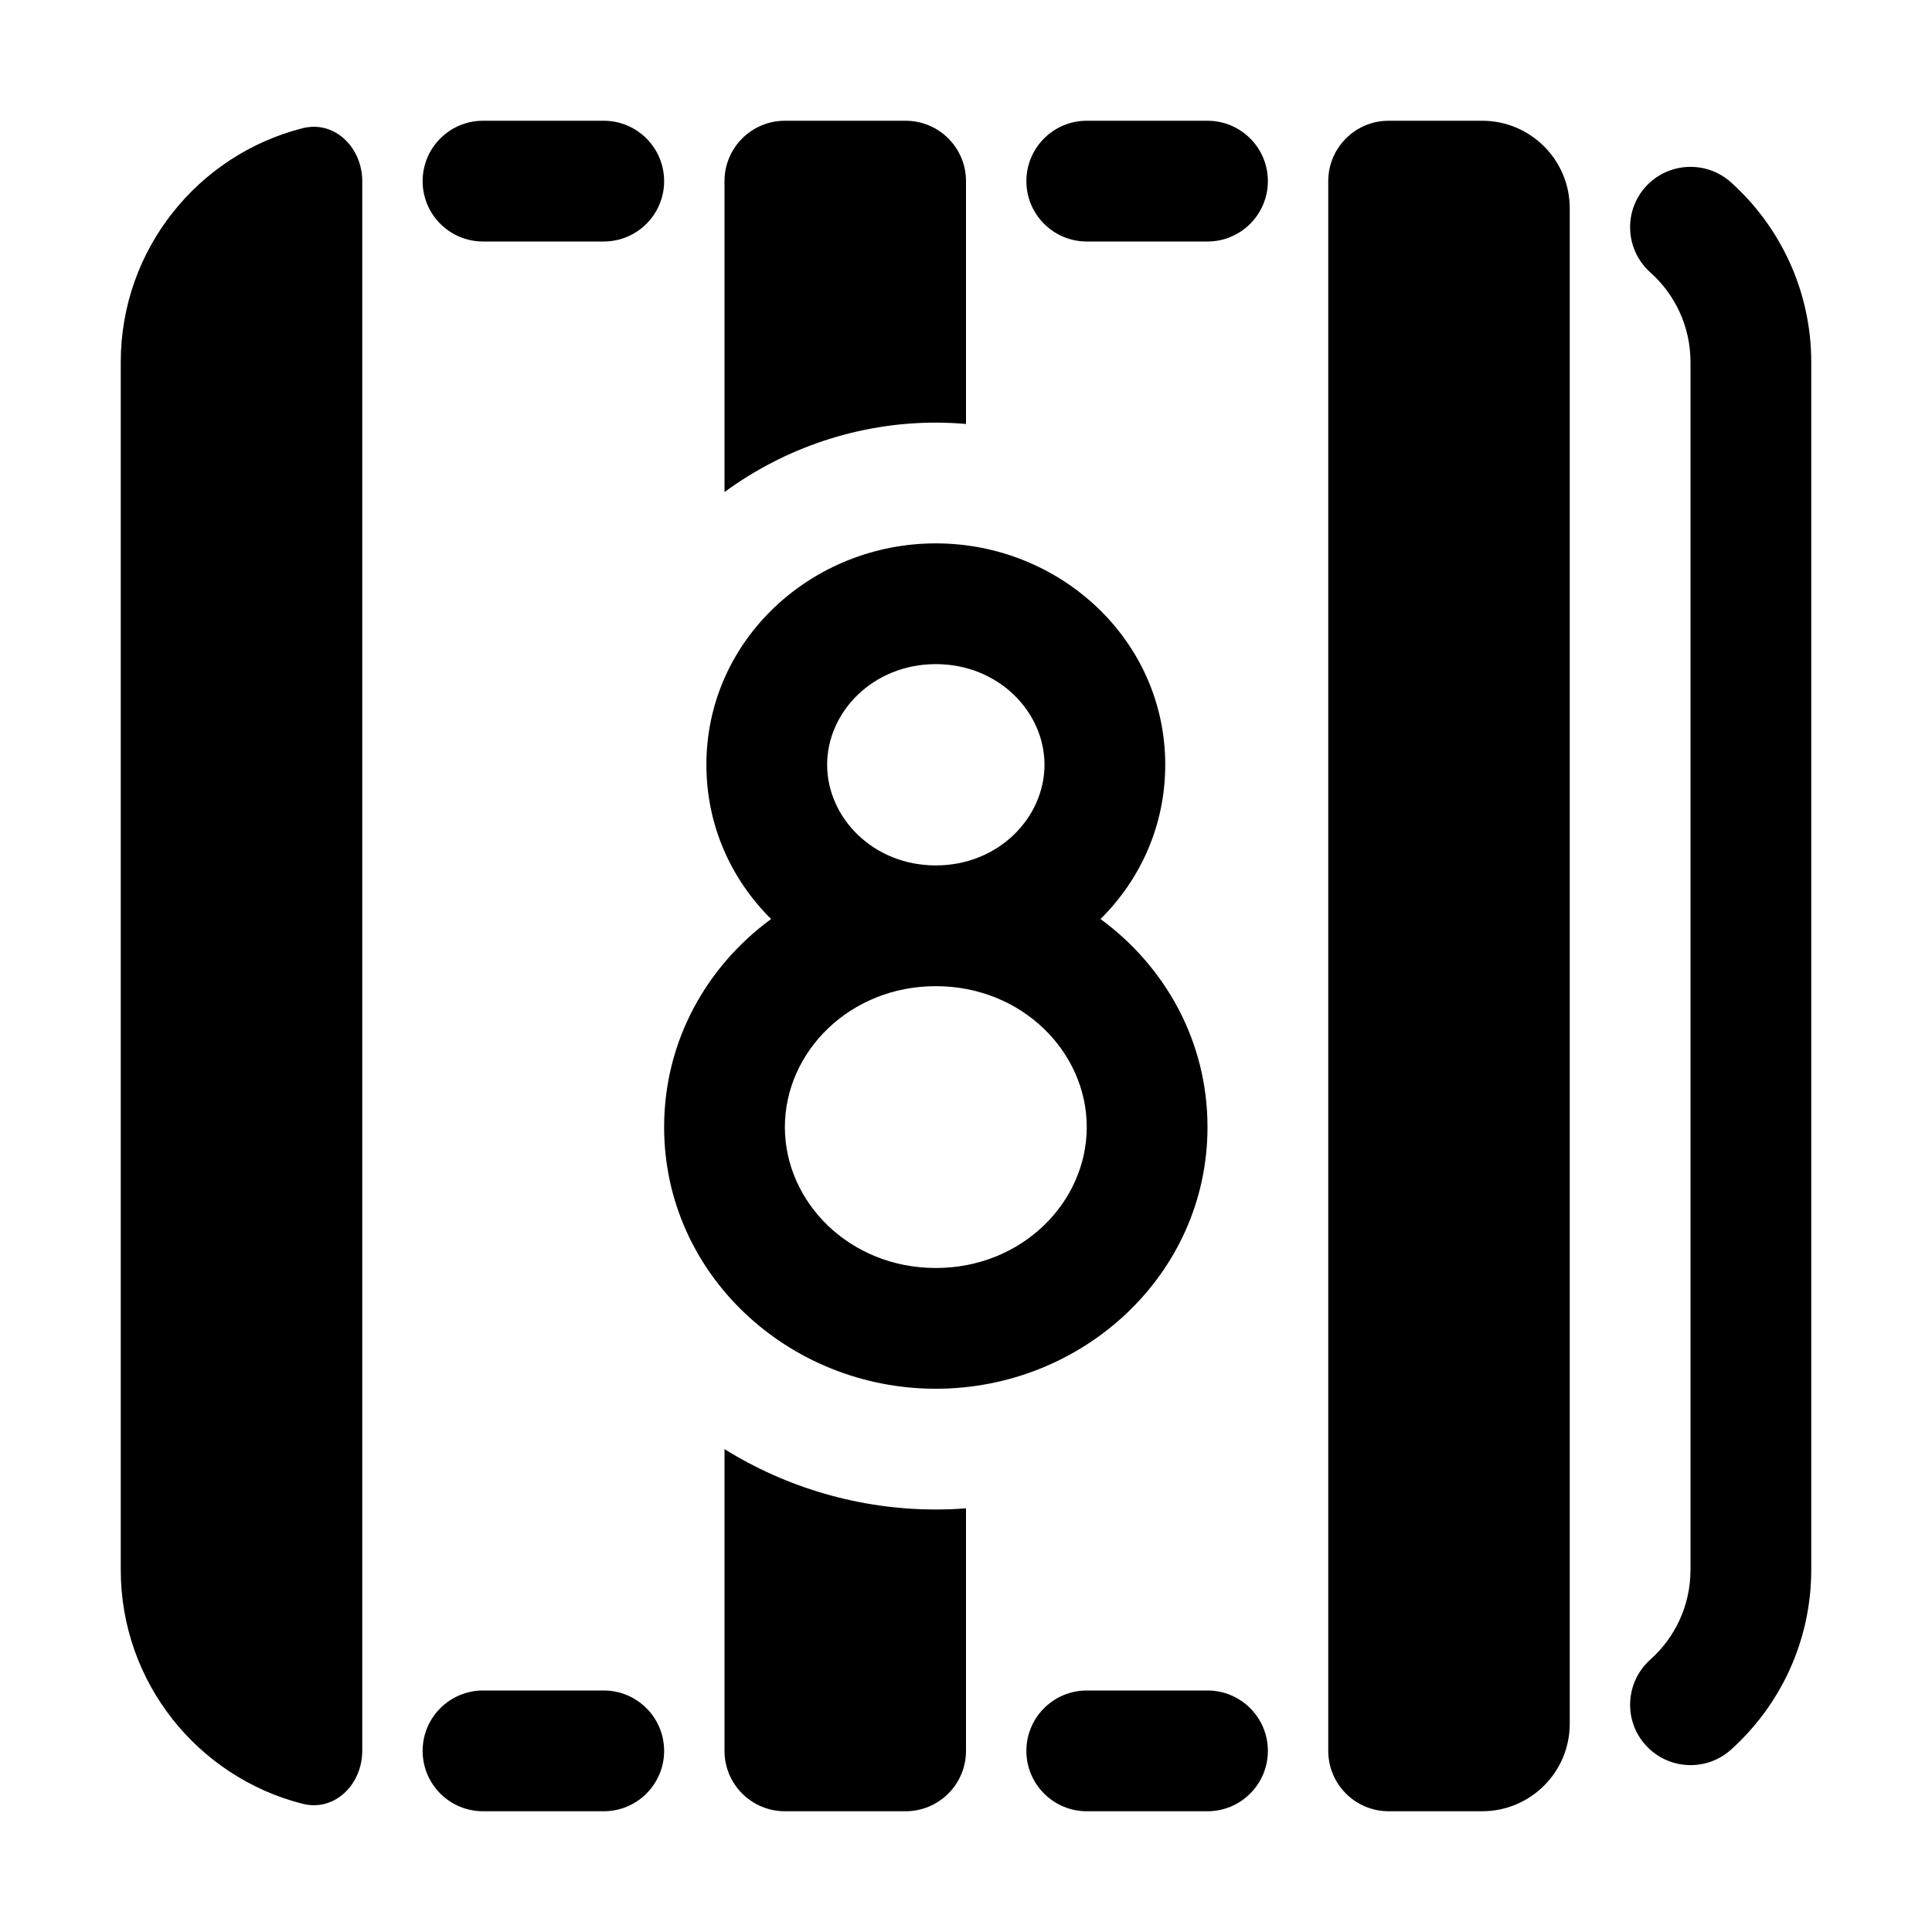 <svg width="16" height="16" viewBox="0 0 16 16" xmlns="http://www.w3.org/2000/svg">
	<path d="M3.5 1.5C3.5 1.224 3.724 1 4 1H5C5.276 1 5.5 1.224 5.5 1.5C5.5 1.776 5.276 2 5 2H4C3.724 2 3.5 1.776 3.5 1.5Z" />
	<path d="M8.5 1.5C8.5 1.224 8.724 1 9 1H10C10.276 1 10.5 1.224 10.5 1.5C10.5 1.776 10.276 2 10 2H9C8.724 2 8.5 1.776 8.5 1.5Z" />
	<path d="M3.5 14.5C3.5 14.224 3.724 14 4 14H5C5.276 14 5.5 14.224 5.5 14.5C5.5 14.776 5.276 15 5 15H4C3.724 15 3.5 14.776 3.5 14.5Z" />
	<path d="M8.5 14.5C8.5 14.224 8.724 14 9 14H10C10.276 14 10.5 14.224 10.5 14.5C10.5 14.776 10.276 15 10 15H9C8.724 15 8.5 14.776 8.5 14.5Z" />
	<path d="M13.627 1.548C13.812 1.343 14.128 1.325 14.334 1.509C14.742 1.875 15 2.408 15 3V13C15 13.592 14.742 14.125 14.334 14.491C14.128 14.675 13.812 14.657 13.627 14.451C13.443 14.246 13.461 13.93 13.666 13.745C13.872 13.562 14 13.296 14 13V3C14 2.704 13.872 2.438 13.666 2.255C13.461 2.07 13.443 1.754 13.627 1.548Z" />
	<path d="M2.505 1.062C2.773 0.994 3 1.224 3 1.5V14.5C3 14.776 2.773 15.006 2.505 14.938C1.64 14.718 1 13.934 1 13V3C1 2.066 1.64 1.282 2.505 1.062Z" />
	<path d="M8 1.5C8 1.224 7.776 1 7.5 1H6.5C6.224 1 6 1.224 6 1.5V4.075C6.496 3.711 7.108 3.5 7.75 3.5C7.834 3.5 7.917 3.504 8 3.511V1.5Z" />
	<path d="M6 14.5V12.001C6.513 12.32 7.118 12.501 7.75 12.501C7.834 12.501 7.917 12.498 8 12.491V14.5C8 14.776 7.776 15 7.5 15H6.5C6.224 15 6 14.776 6 14.5Z" />
	<path d="M11 14.5V1.5C11 1.224 11.224 1 11.5 1H12.275C12.675 1 13 1.325 13 1.725V14.275C13 14.675 12.675 15 12.275 15H11.5C11.224 15 11 14.776 11 14.5Z" />
	<path fill-rule="evenodd" clip-rule="evenodd" d="M5.85 6.333C5.85 5.298 6.724 4.5 7.75 4.5C8.776 4.5 9.65 5.298 9.65 6.333C9.65 6.837 9.444 7.284 9.114 7.611C9.649 8.003 10 8.622 10 9.334C10 10.553 8.969 11.501 7.75 11.501C6.531 11.501 5.5 10.553 5.5 9.334C5.5 8.622 5.851 8.003 6.386 7.611C6.056 7.284 5.85 6.837 5.85 6.333ZM7.75 5.5C7.23 5.5 6.85 5.896 6.85 6.333C6.85 6.771 7.23 7.167 7.75 7.167C8.27 7.167 8.65 6.771 8.65 6.333C8.65 5.896 8.27 5.5 7.75 5.5ZM7.75 8.167C7.036 8.167 6.5 8.712 6.5 9.334C6.5 9.956 7.036 10.501 7.75 10.501C8.464 10.501 9 9.956 9 9.334C9 8.712 8.464 8.167 7.75 8.167Z" />
</svg>
